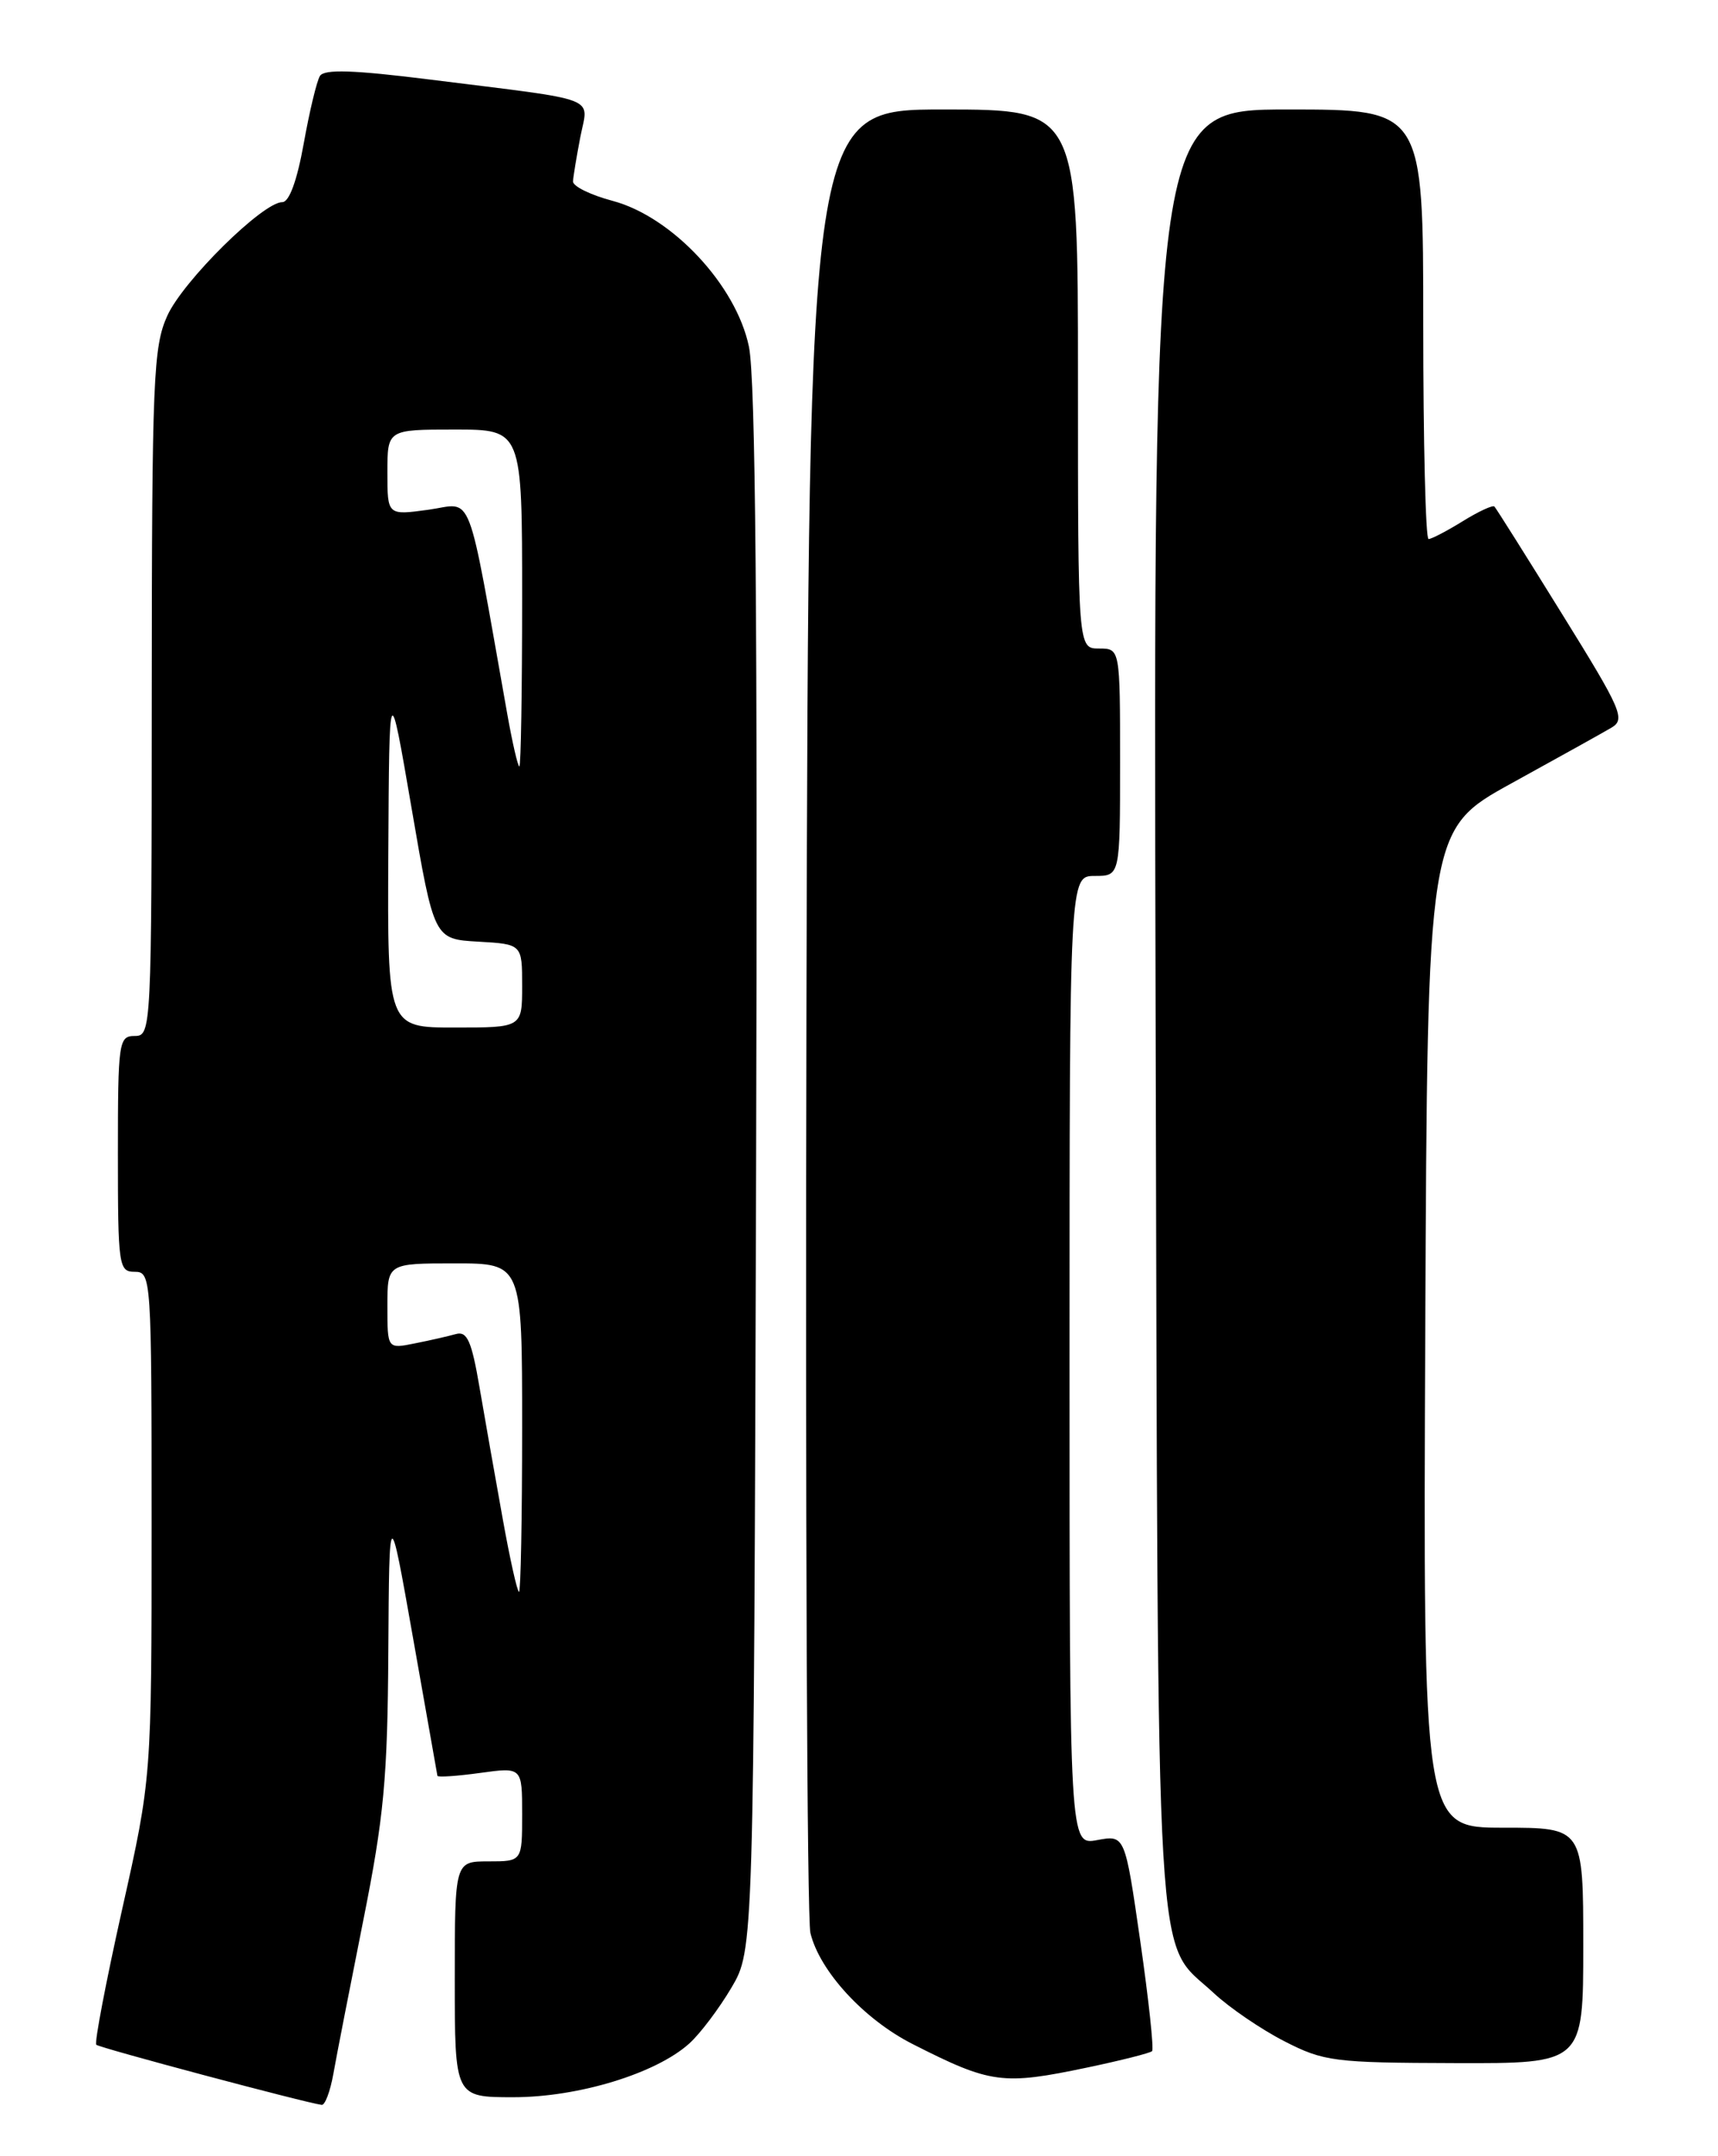 <?xml version="1.0" encoding="UTF-8" standalone="no"?>
<!DOCTYPE svg PUBLIC "-//W3C//DTD SVG 1.1//EN" "http://www.w3.org/Graphics/SVG/1.1/DTD/svg11.dtd" >
<svg xmlns="http://www.w3.org/2000/svg" xmlns:xlink="http://www.w3.org/1999/xlink" version="1.1" viewBox="0 0 204 256">
 <g >
 <path fill="currentColor"
d=" M 39.58 246.25 C 39.94 244.19 41.54 236.02 43.12 228.09 C 45.59 215.73 46.02 211.20 46.11 196.09 C 46.22 178.50 46.22 178.50 49.05 194.50 C 50.60 203.30 51.90 210.65 51.94 210.84 C 51.97 211.03 54.25 210.88 57.00 210.50 C 62.00 209.81 62.00 209.81 62.00 215.41 C 62.00 221.00 62.00 221.00 58.00 221.00 C 54.00 221.00 54.00 221.00 54.00 235.00 C 54.00 249.00 54.00 249.00 60.96 249.00 C 68.69 249.00 77.91 246.18 81.85 242.62 C 83.14 241.46 85.39 238.47 86.85 236.00 C 89.50 231.50 89.50 231.50 89.78 139.03 C 89.97 73.61 89.72 44.98 88.93 41.16 C 87.42 33.87 79.82 25.74 72.75 23.85 C 70.14 23.16 68.02 22.12 68.04 21.54 C 68.07 20.97 68.46 18.60 68.91 16.27 C 69.86 11.35 71.61 12.02 51.09 9.45 C 42.00 8.31 38.50 8.19 37.99 9.02 C 37.61 9.63 36.74 13.26 36.06 17.07 C 35.27 21.46 34.34 24.00 33.52 24.00 C 31.21 24.00 21.75 33.34 19.87 37.48 C 18.20 41.16 18.04 44.95 18.02 82.25 C 18.00 122.33 17.97 123.00 16.00 123.00 C 14.10 123.00 14.00 123.67 14.00 137.00 C 14.00 150.33 14.10 151.00 16.00 151.00 C 17.96 151.00 18.00 151.67 18.00 181.04 C 18.00 211.09 18.00 211.09 14.50 226.71 C 12.58 235.30 11.20 242.53 11.43 242.77 C 11.81 243.14 36.23 249.65 38.20 249.91 C 38.59 249.96 39.21 248.31 39.58 246.25 Z  M 129.13 245.47 C 133.12 244.63 136.57 243.76 136.80 243.53 C 137.03 243.30 136.40 237.43 135.40 230.48 C 133.58 217.86 133.58 217.86 130.29 218.47 C 127.00 219.09 127.00 219.09 127.00 161.55 C 127.00 104.00 127.00 104.00 130.00 104.00 C 133.00 104.00 133.00 104.00 133.00 90.50 C 133.00 77.00 133.00 77.00 130.50 77.00 C 128.00 77.00 128.00 77.00 128.00 45.00 C 128.00 13.00 128.00 13.00 112.01 13.00 C 96.03 13.00 96.03 13.00 95.76 119.75 C 95.62 178.46 95.83 227.85 96.23 229.50 C 97.33 234.04 102.60 239.76 108.35 242.68 C 117.66 247.41 119.04 247.59 129.13 245.47 Z  M 188.00 231.00 C 188.00 217.00 188.00 217.00 178.49 217.00 C 168.98 217.00 168.98 217.00 169.24 157.75 C 169.50 98.50 169.50 98.50 179.50 92.99 C 185.00 89.96 190.33 87.00 191.34 86.40 C 193.04 85.40 192.57 84.32 185.49 72.91 C 181.26 66.08 177.65 60.34 177.45 60.14 C 177.26 59.94 175.57 60.72 173.68 61.89 C 171.80 63.05 169.98 64.00 169.63 64.00 C 169.28 64.00 169.00 52.52 169.00 38.50 C 169.00 13.00 169.00 13.00 152.97 13.00 C 136.95 13.00 136.95 13.00 137.22 119.75 C 137.53 238.13 137.05 230.04 144.13 236.64 C 145.98 238.37 149.75 240.94 152.50 242.35 C 157.20 244.76 158.40 244.91 172.75 244.95 C 188.00 245.00 188.00 245.00 188.00 231.00 Z  M 59.68 180.25 C 58.81 175.44 57.58 168.45 56.94 164.72 C 56.00 159.21 55.47 158.02 54.14 158.39 C 53.24 158.64 51.04 159.15 49.25 159.50 C 46.00 160.16 46.00 160.16 46.00 155.08 C 46.00 150.00 46.00 150.00 54.00 150.00 C 62.00 150.00 62.00 150.00 62.00 169.50 C 62.00 180.22 61.83 189.00 61.63 189.00 C 61.42 189.00 60.54 185.06 59.68 180.25 Z  M 46.11 101.25 C 46.22 80.50 46.22 80.50 48.88 96.00 C 51.54 111.50 51.54 111.50 56.77 111.80 C 62.00 112.10 62.00 112.10 62.00 117.05 C 62.00 122.00 62.00 122.00 54.00 122.00 C 46.00 122.00 46.00 122.00 46.11 101.25 Z  M 60.23 84.75 C 55.34 57.29 56.29 59.77 50.88 60.52 C 46.00 61.19 46.00 61.19 46.00 56.09 C 46.00 51.00 46.00 51.00 54.00 51.00 C 62.00 51.00 62.00 51.00 62.00 71.00 C 62.00 82.00 61.85 91.00 61.67 91.00 C 61.49 91.00 60.84 88.19 60.23 84.75 Z "/>
</g>
</svg>